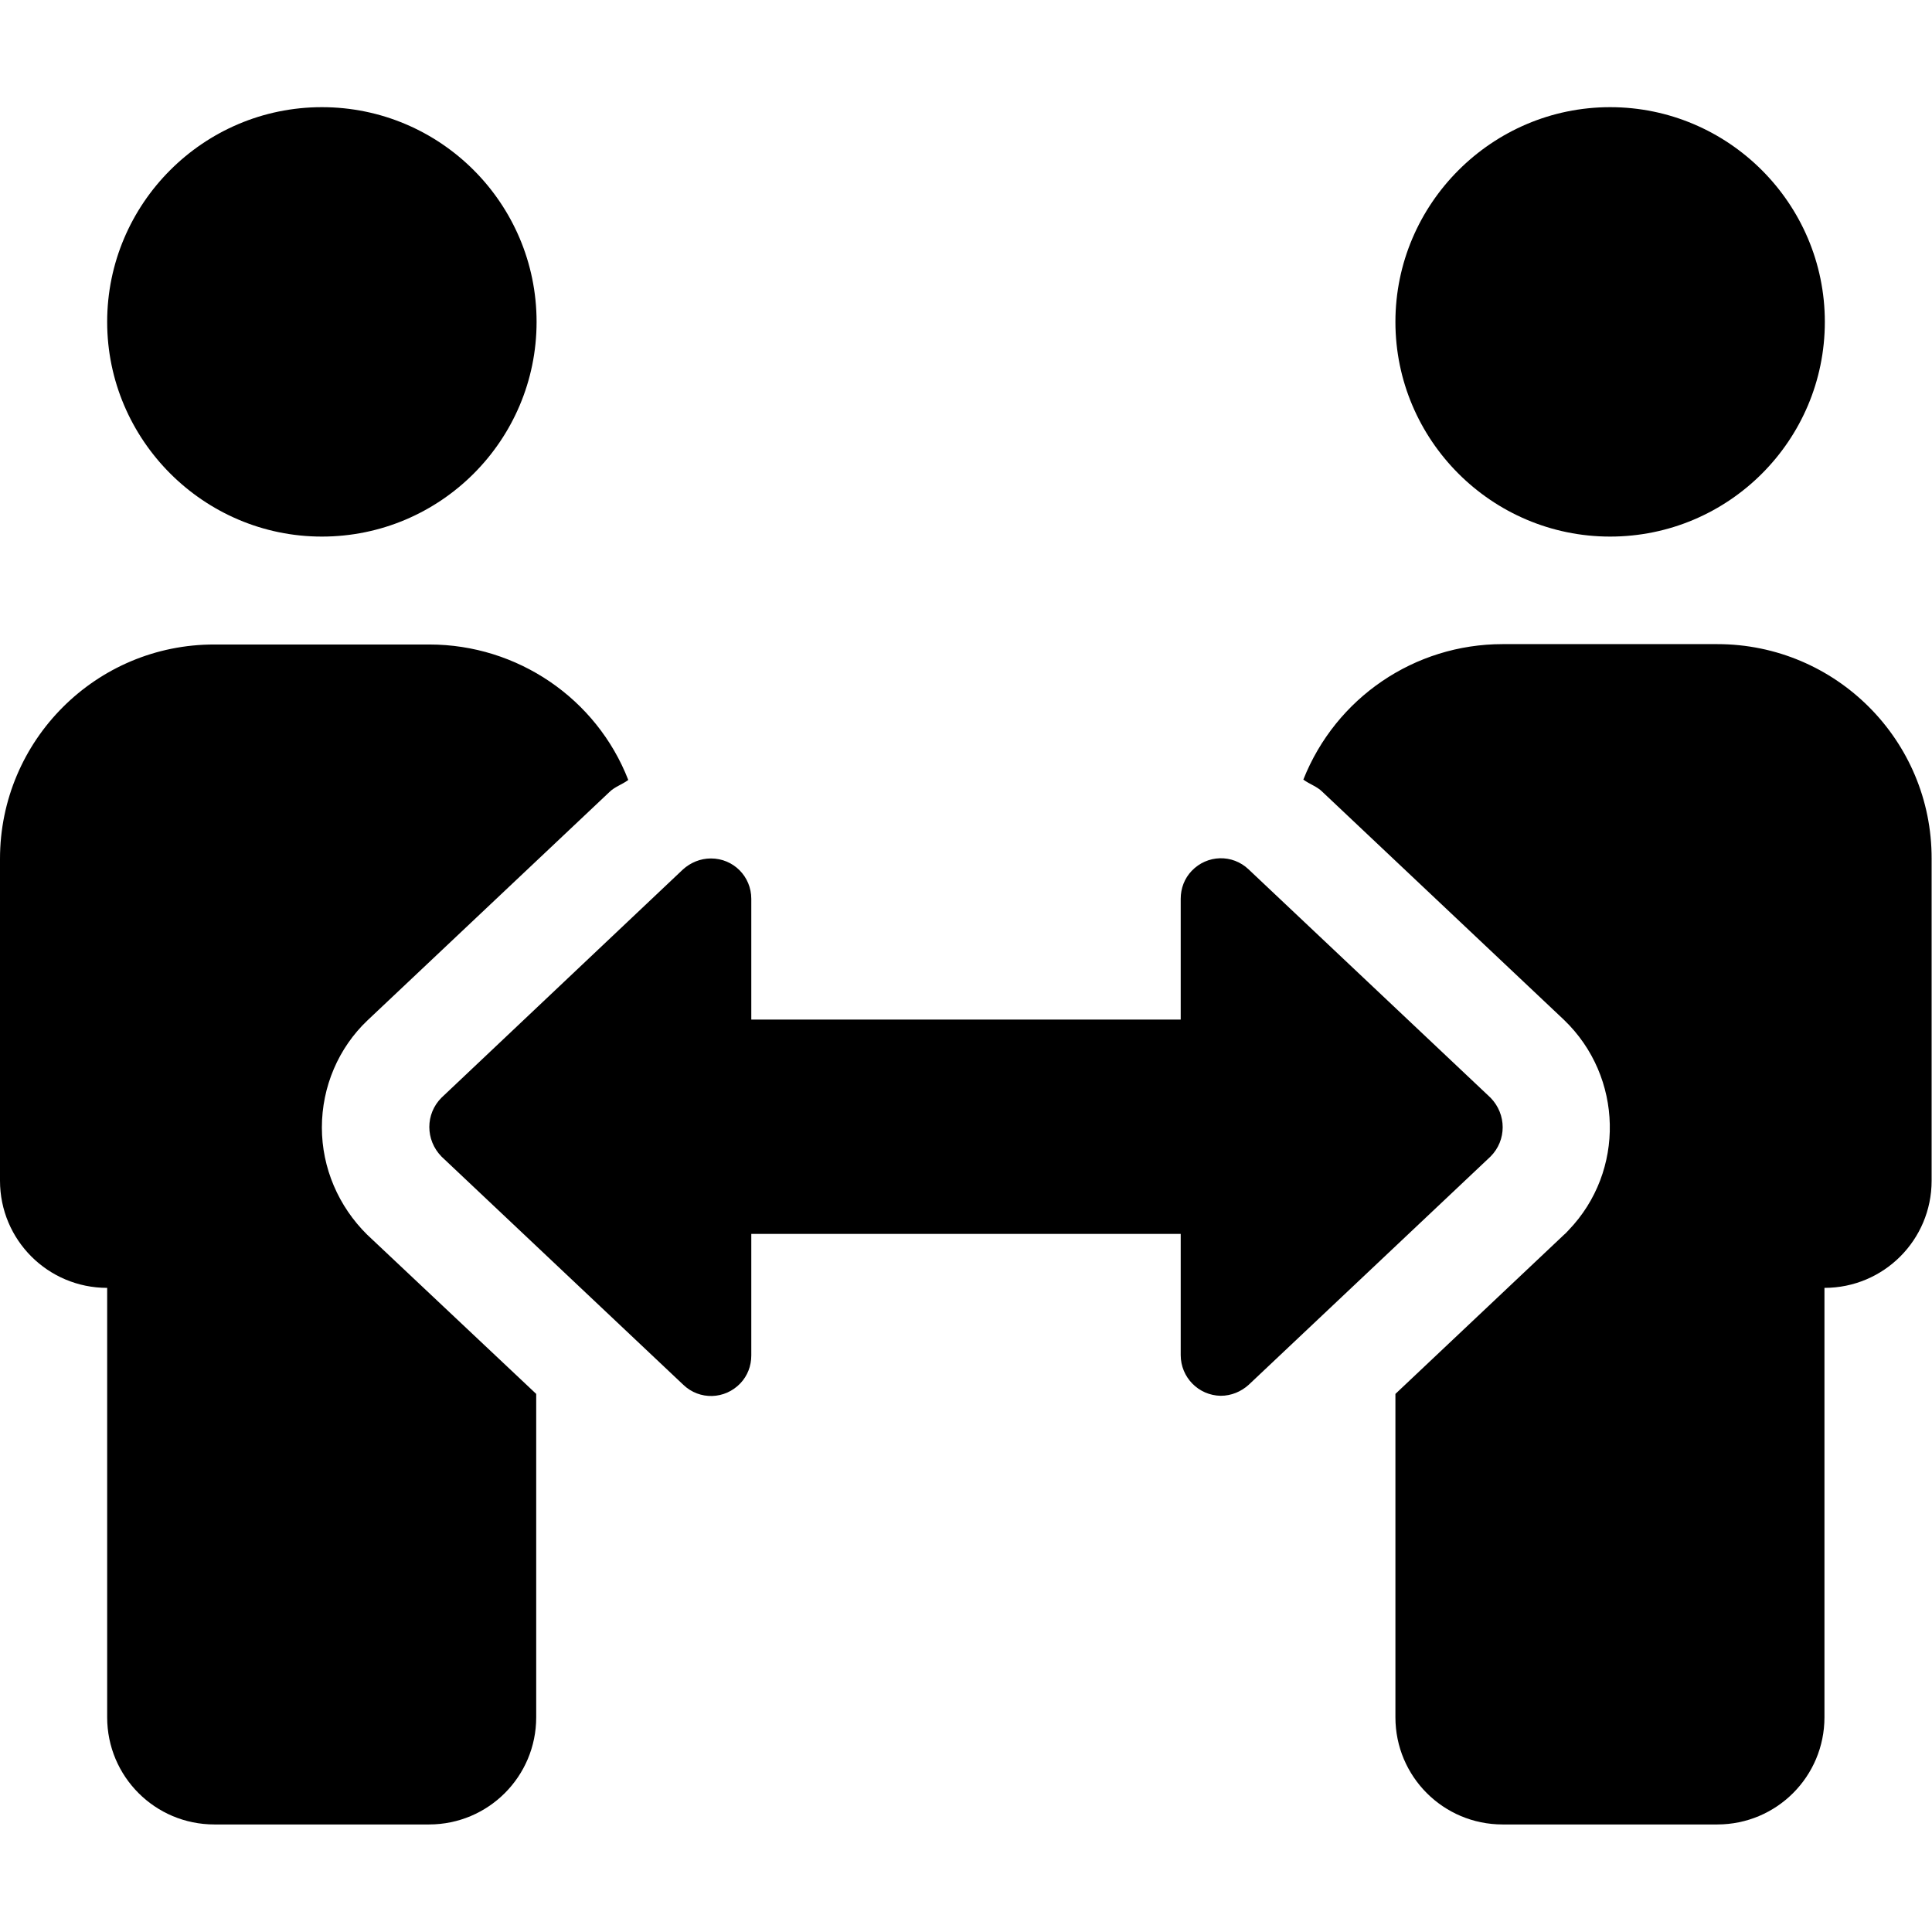 <?xml version="1.0" encoding="utf-8"?>
<!-- Generator: Adobe Illustrator 24.0.0, SVG Export Plug-In . SVG Version: 6.00 Build 0)  -->
<svg version="1.1" id="Layer_1" xmlns="http://www.w3.org/2000/svg" xmlns:xlink="http://www.w3.org/1999/xlink" x="0px" y="0px"
	 viewBox="0 0 512 512" style="enable-background:new 0 0 512 512;" xml:space="preserve">
<path d="M85.3,142.2c31.4,0,56.9-25.5,56.9-56.9s-25.5-56.9-56.9-56.9S28.4,54,28.4,85.3S54,142.2,85.3,142.2z M85.3,298.8
	c0-10.8,4.4-21.1,12.1-28.4l64.1-60.5c1.4-1.4,3.4-2,5-3.2c-8.4-21.6-29.4-35.9-52.7-35.9H56.9C25.5,170.7,0,196.2,0,227.6v85.3
	c0,15.7,12.7,28.4,28.4,28.4v113.8c0,15.7,12.7,28.4,28.4,28.4h56.9c15.7,0,28.4-12.7,28.4-28.4v-85.7l-44.8-42.2
	C89.7,319.7,85.3,309.5,85.3,298.8L85.3,298.8z M426.7,142.2c31.4,0,56.9-25.5,56.9-56.9S458,28.4,426.7,28.4S369.8,54,369.8,85.3
	S395.3,142.2,426.7,142.2z M455.1,170.7h-56.9c-23.3,0-44.2,14.2-52.8,35.9c1.6,1.2,3.6,1.8,5,3.2l64.1,60.5
	c15.7,15.1,16.2,40.1,1.2,55.7c-0.4,0.4-0.7,0.8-1.2,1.2l-44.7,42.2v85.7c0,15.7,12.7,28.4,28.4,28.4h56.9
	c15.7,0,28.4-12.7,28.4-28.4V341.3c15.7,0,28.4-12.7,28.4-28.4v-85.3C512,196.2,486.5,170.7,455.1,170.7z M395,290.9l-64.1-60.5
	c-4.3-4.1-11-3.9-15.1,0.4c-1.9,2-2.9,4.6-2.9,7.4v32H199.1v-32c0-5.9-4.7-10.7-10.7-10.7c-2.8,0-5.4,1.1-7.4,2.9L117,290.9
	c-4.3,4.3-4.3,11.2,0,15.6l64.1,60.5c4.3,4.1,11,3.9,15.1-0.4c1.9-2,2.9-4.6,2.9-7.4v-32.2h113.8v32.1c0,5.9,4.7,10.7,10.6,10.8
	c2.8,0,5.4-1.1,7.4-2.9l64.1-60.5C399.3,302.2,399.3,295.3,395,290.9z"/>
</svg>
